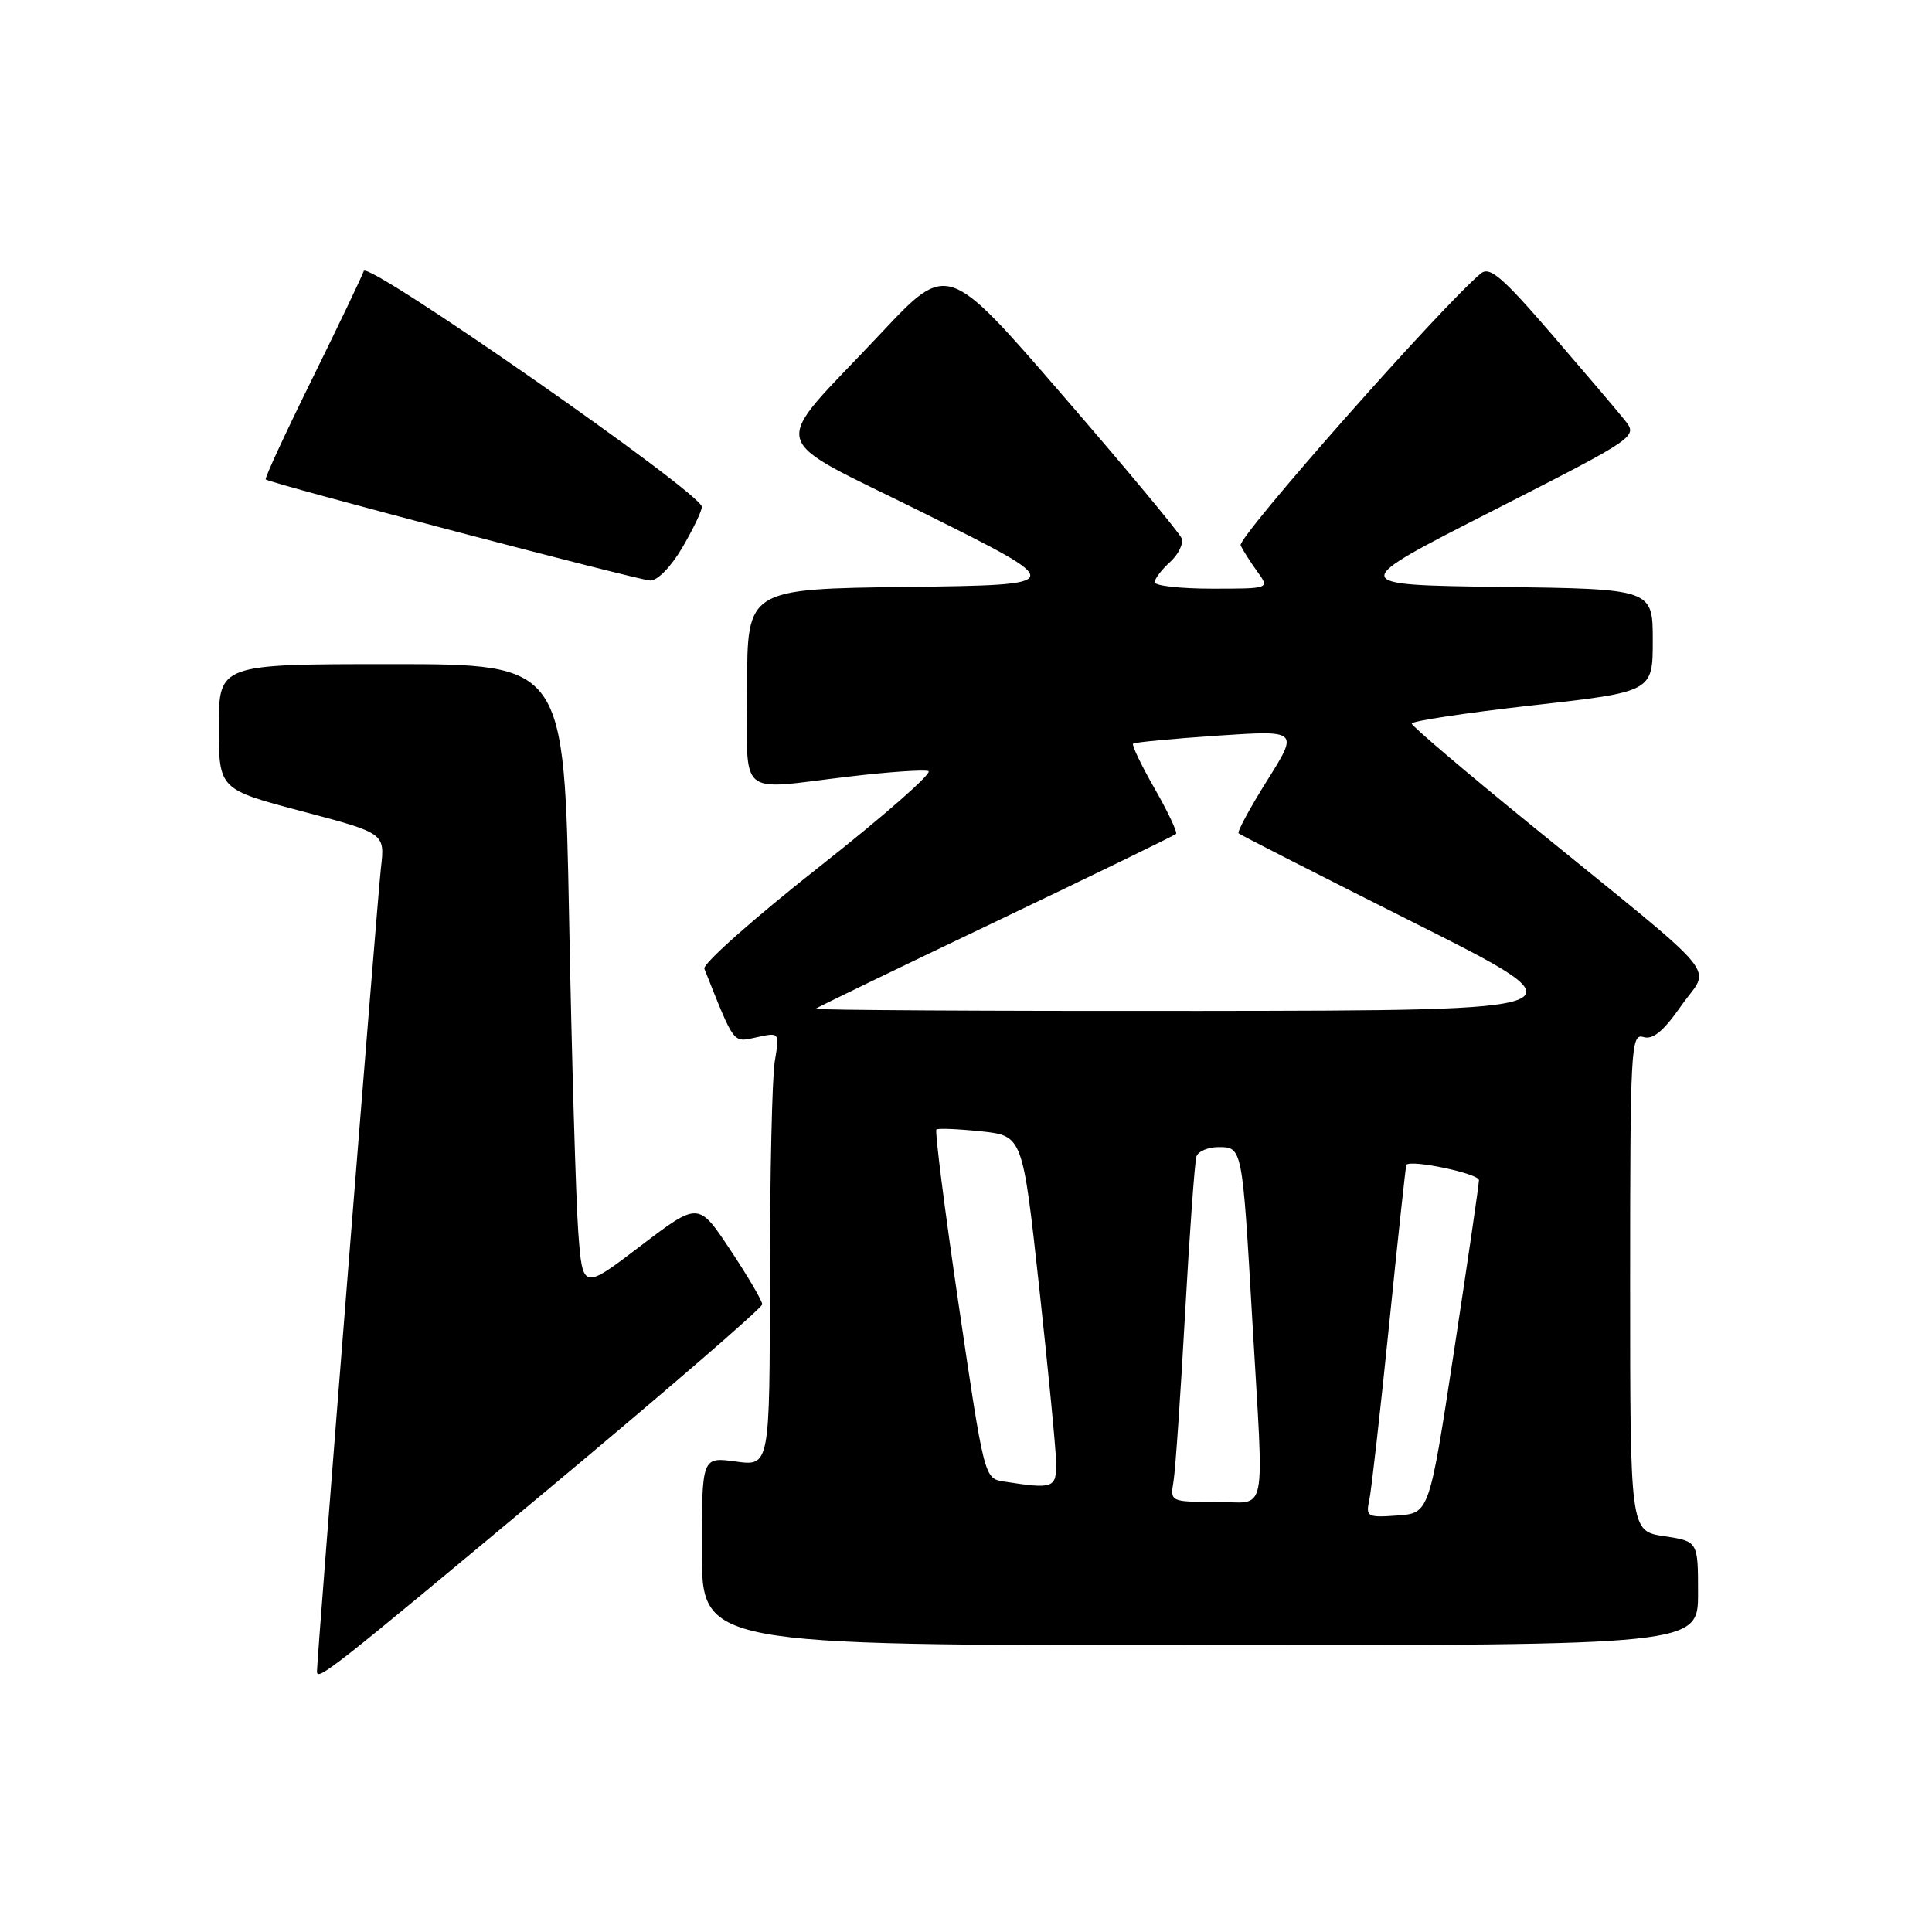 <?xml version="1.0" encoding="UTF-8" standalone="no"?>
<!DOCTYPE svg PUBLIC "-//W3C//DTD SVG 1.1//EN" "http://www.w3.org/Graphics/SVG/1.1/DTD/svg11.dtd" >
<svg xmlns="http://www.w3.org/2000/svg" xmlns:xlink="http://www.w3.org/1999/xlink" version="1.1" viewBox="0 0 256 256">
 <g >
 <path fill="currentColor"
d=" M 72.33 197.59 C 88.10 184.44 101.00 173.30 101.00 172.83 C 101.00 172.36 99.10 169.12 96.77 165.62 C 92.55 159.25 92.55 159.25 84.88 165.09 C 77.20 170.94 77.20 170.94 76.62 163.22 C 76.31 158.97 75.76 140.31 75.41 121.75 C 74.77 88.00 74.77 88.00 51.88 88.00 C 29.00 88.00 29.00 88.00 29.00 96.30 C 29.00 104.59 29.00 104.59 40.01 107.50 C 51.01 110.41 51.01 110.41 50.48 114.96 C 50.02 118.91 42.00 219.64 42.00 221.48 C 42.00 222.80 43.88 221.33 72.33 197.59 Z  M 225.00 211.11 C 225.00 204.23 225.00 204.23 220.50 203.55 C 216.00 202.88 216.00 202.88 216.00 169.87 C 216.00 138.89 216.11 136.90 217.75 137.41 C 219.02 137.81 220.41 136.65 222.80 133.23 C 226.62 127.74 228.98 130.57 202.81 109.27 C 194.18 102.25 187.09 96.22 187.06 95.88 C 187.03 95.55 194.20 94.46 203.00 93.47 C 219.00 91.67 219.00 91.67 219.00 84.86 C 219.00 78.04 219.00 78.04 198.75 77.77 C 178.50 77.50 178.50 77.50 197.77 67.69 C 217.04 57.87 217.04 57.87 215.27 55.65 C 214.30 54.43 209.93 49.30 205.57 44.24 C 199.05 36.68 197.39 35.26 196.21 36.24 C 191.04 40.54 163.90 71.25 164.39 72.27 C 164.71 72.94 165.71 74.51 166.61 75.75 C 168.24 78.00 168.24 78.00 160.62 78.00 C 156.43 78.00 153.00 77.62 153.00 77.15 C 153.00 76.69 153.92 75.48 155.04 74.47 C 156.15 73.46 156.84 72.04 156.57 71.32 C 156.29 70.60 149.20 62.08 140.81 52.38 C 125.56 34.75 125.56 34.75 116.76 44.13 C 101.74 60.13 101.04 57.32 122.75 68.15 C 141.50 77.50 141.50 77.50 120.25 77.77 C 99.00 78.04 99.00 78.04 99.00 91.02 C 99.00 106.04 97.45 104.67 112.52 102.90 C 117.67 102.29 122.39 101.96 123.02 102.17 C 123.65 102.38 117.13 108.11 108.52 114.89 C 99.91 121.67 93.08 127.73 93.33 128.36 C 97.40 138.57 97.07 138.14 100.28 137.44 C 103.30 136.78 103.30 136.78 102.66 140.64 C 102.31 142.76 102.02 155.70 102.01 169.39 C 102.00 194.27 102.00 194.27 97.50 193.66 C 93.00 193.04 93.00 193.04 93.00 205.52 C 93.00 218.00 93.00 218.00 159.00 218.00 C 225.00 218.00 225.00 218.00 225.00 211.11 Z  M 90.40 72.57 C 91.83 70.14 93.00 67.70 93.00 67.16 C 93.00 65.37 48.68 34.46 48.20 35.91 C 47.95 36.65 44.86 43.11 41.34 50.26 C 37.81 57.41 35.05 63.38 35.21 63.53 C 35.74 64.03 84.48 76.85 86.15 76.92 C 87.10 76.97 88.92 75.10 90.40 72.57 Z  M 181.43 198.81 C 181.71 197.54 182.89 187.05 184.07 175.50 C 185.24 163.95 186.27 154.43 186.35 154.34 C 187.03 153.62 195.99 155.52 195.97 156.38 C 195.96 157.00 194.47 167.18 192.67 179.00 C 189.39 200.50 189.39 200.50 185.16 200.81 C 181.20 201.10 180.96 200.97 181.43 198.81 Z  M 155.50 196.25 C 155.75 194.74 156.44 184.72 157.03 174.00 C 157.63 163.28 158.31 153.94 158.53 153.25 C 158.75 152.56 160.07 152.00 161.45 152.00 C 164.62 152.00 164.61 151.94 165.94 175.00 C 167.49 201.87 168.08 199.00 161.03 199.00 C 155.06 199.00 155.05 198.99 155.50 196.25 Z  M 132.96 196.30 C 130.44 195.91 130.39 195.70 127.04 172.96 C 125.18 160.34 123.85 149.86 124.08 149.67 C 124.31 149.48 126.97 149.59 130.00 149.91 C 135.50 150.50 135.50 150.50 137.69 170.50 C 138.89 181.50 139.91 191.96 139.94 193.75 C 140.00 197.20 139.61 197.34 132.96 196.30 Z  M 108.08 133.66 C 108.31 133.47 119.06 128.26 131.98 122.10 C 144.89 115.93 155.62 110.71 155.83 110.50 C 156.04 110.29 154.77 107.59 153.00 104.50 C 151.23 101.41 149.95 98.73 150.14 98.54 C 150.34 98.36 155.36 97.88 161.29 97.48 C 172.08 96.76 172.08 96.76 167.91 103.41 C 165.61 107.07 163.91 110.23 164.12 110.42 C 164.33 110.62 174.85 115.98 187.50 122.33 C 210.50 133.89 210.50 133.89 159.08 133.95 C 130.80 133.98 107.85 133.84 108.08 133.66 Z "/>
</g>
</svg>